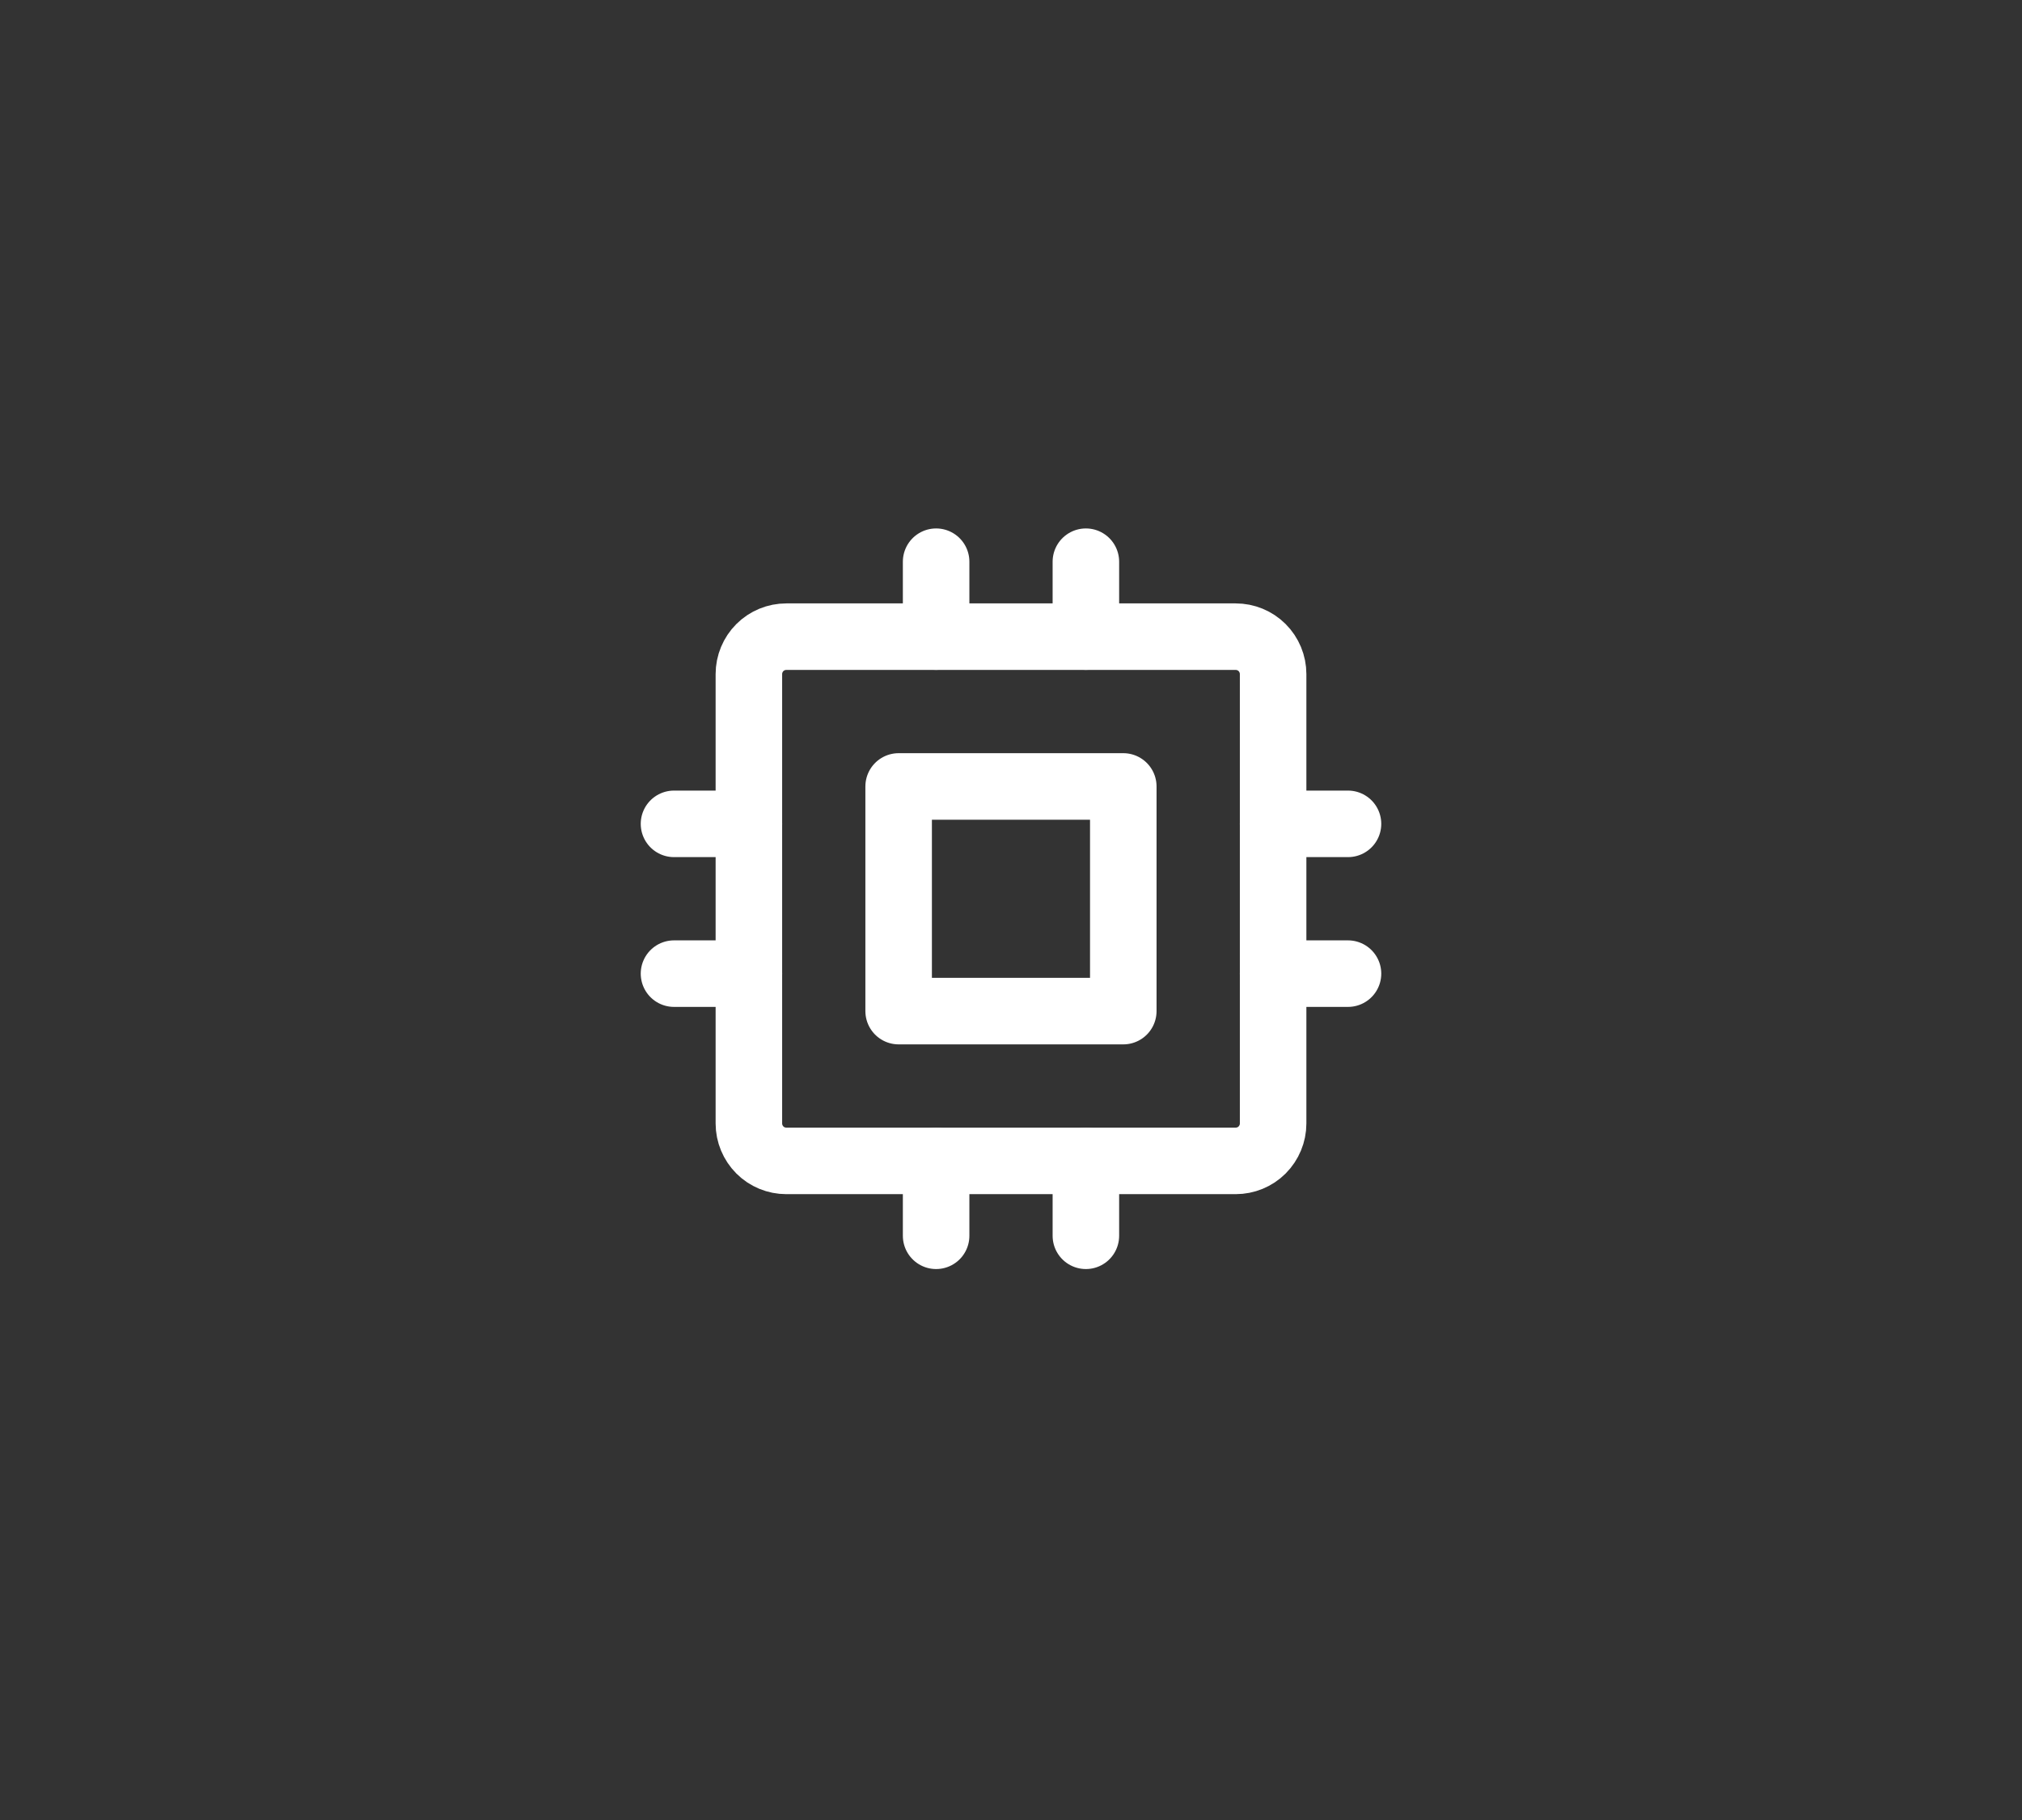 <svg width="30" height="27" viewBox="0 0 30 27" fill="none" xmlns="http://www.w3.org/2000/svg">
<rect x="0" y="0" width="30" height="27" fill="#333333" stroke="none"/>
<path d="M11.111 10C11.111 9.853 11.17 9.711 11.274 9.607C11.378 9.503 11.519 9.445 11.667 9.445H18.333C18.481 9.445 18.622 9.503 18.726 9.607C18.83 9.711 18.889 9.853 18.889 10V16.667C18.889 16.814 18.83 16.955 18.726 17.06C18.622 17.164 18.481 17.222 18.333 17.222H11.667C11.519 17.222 11.378 17.164 11.274 17.06C11.17 16.955 11.111 16.814 11.111 16.667V10Z" stroke="white" stroke-width="0.987" stroke-linecap="round" stroke-linejoin="round"/>
<path d="M13.333 11.667H16.666V15H13.333V11.667Z" stroke="white" stroke-width="0.987" stroke-linecap="round" stroke-linejoin="round"/>
<path d="M10 12.222H11.111" stroke="white" stroke-width="0.987" stroke-linecap="round" stroke-linejoin="round"/>
<path d="M10 14.444H11.111" stroke="white" stroke-width="0.987" stroke-linecap="round" stroke-linejoin="round"/>
<path d="M13.889 8.333V9.444" stroke="white" stroke-width="0.987" stroke-linecap="round" stroke-linejoin="round"/>
<path d="M16.111 8.333V9.444" stroke="white" stroke-width="0.987" stroke-linecap="round" stroke-linejoin="round"/>
<path d="M20 12.222H18.889" stroke="white" stroke-width="0.987" stroke-linecap="round" stroke-linejoin="round"/>
<path d="M20 14.444H18.889" stroke="white" stroke-width="0.987" stroke-linecap="round" stroke-linejoin="round"/>
<path d="M16.111 18.333V17.222" stroke="white" stroke-width="0.987" stroke-linecap="round" stroke-linejoin="round"/>
<path d="M13.889 18.333V17.222" stroke="white" stroke-width="0.987" stroke-linecap="round" stroke-linejoin="round"/>
</svg>
